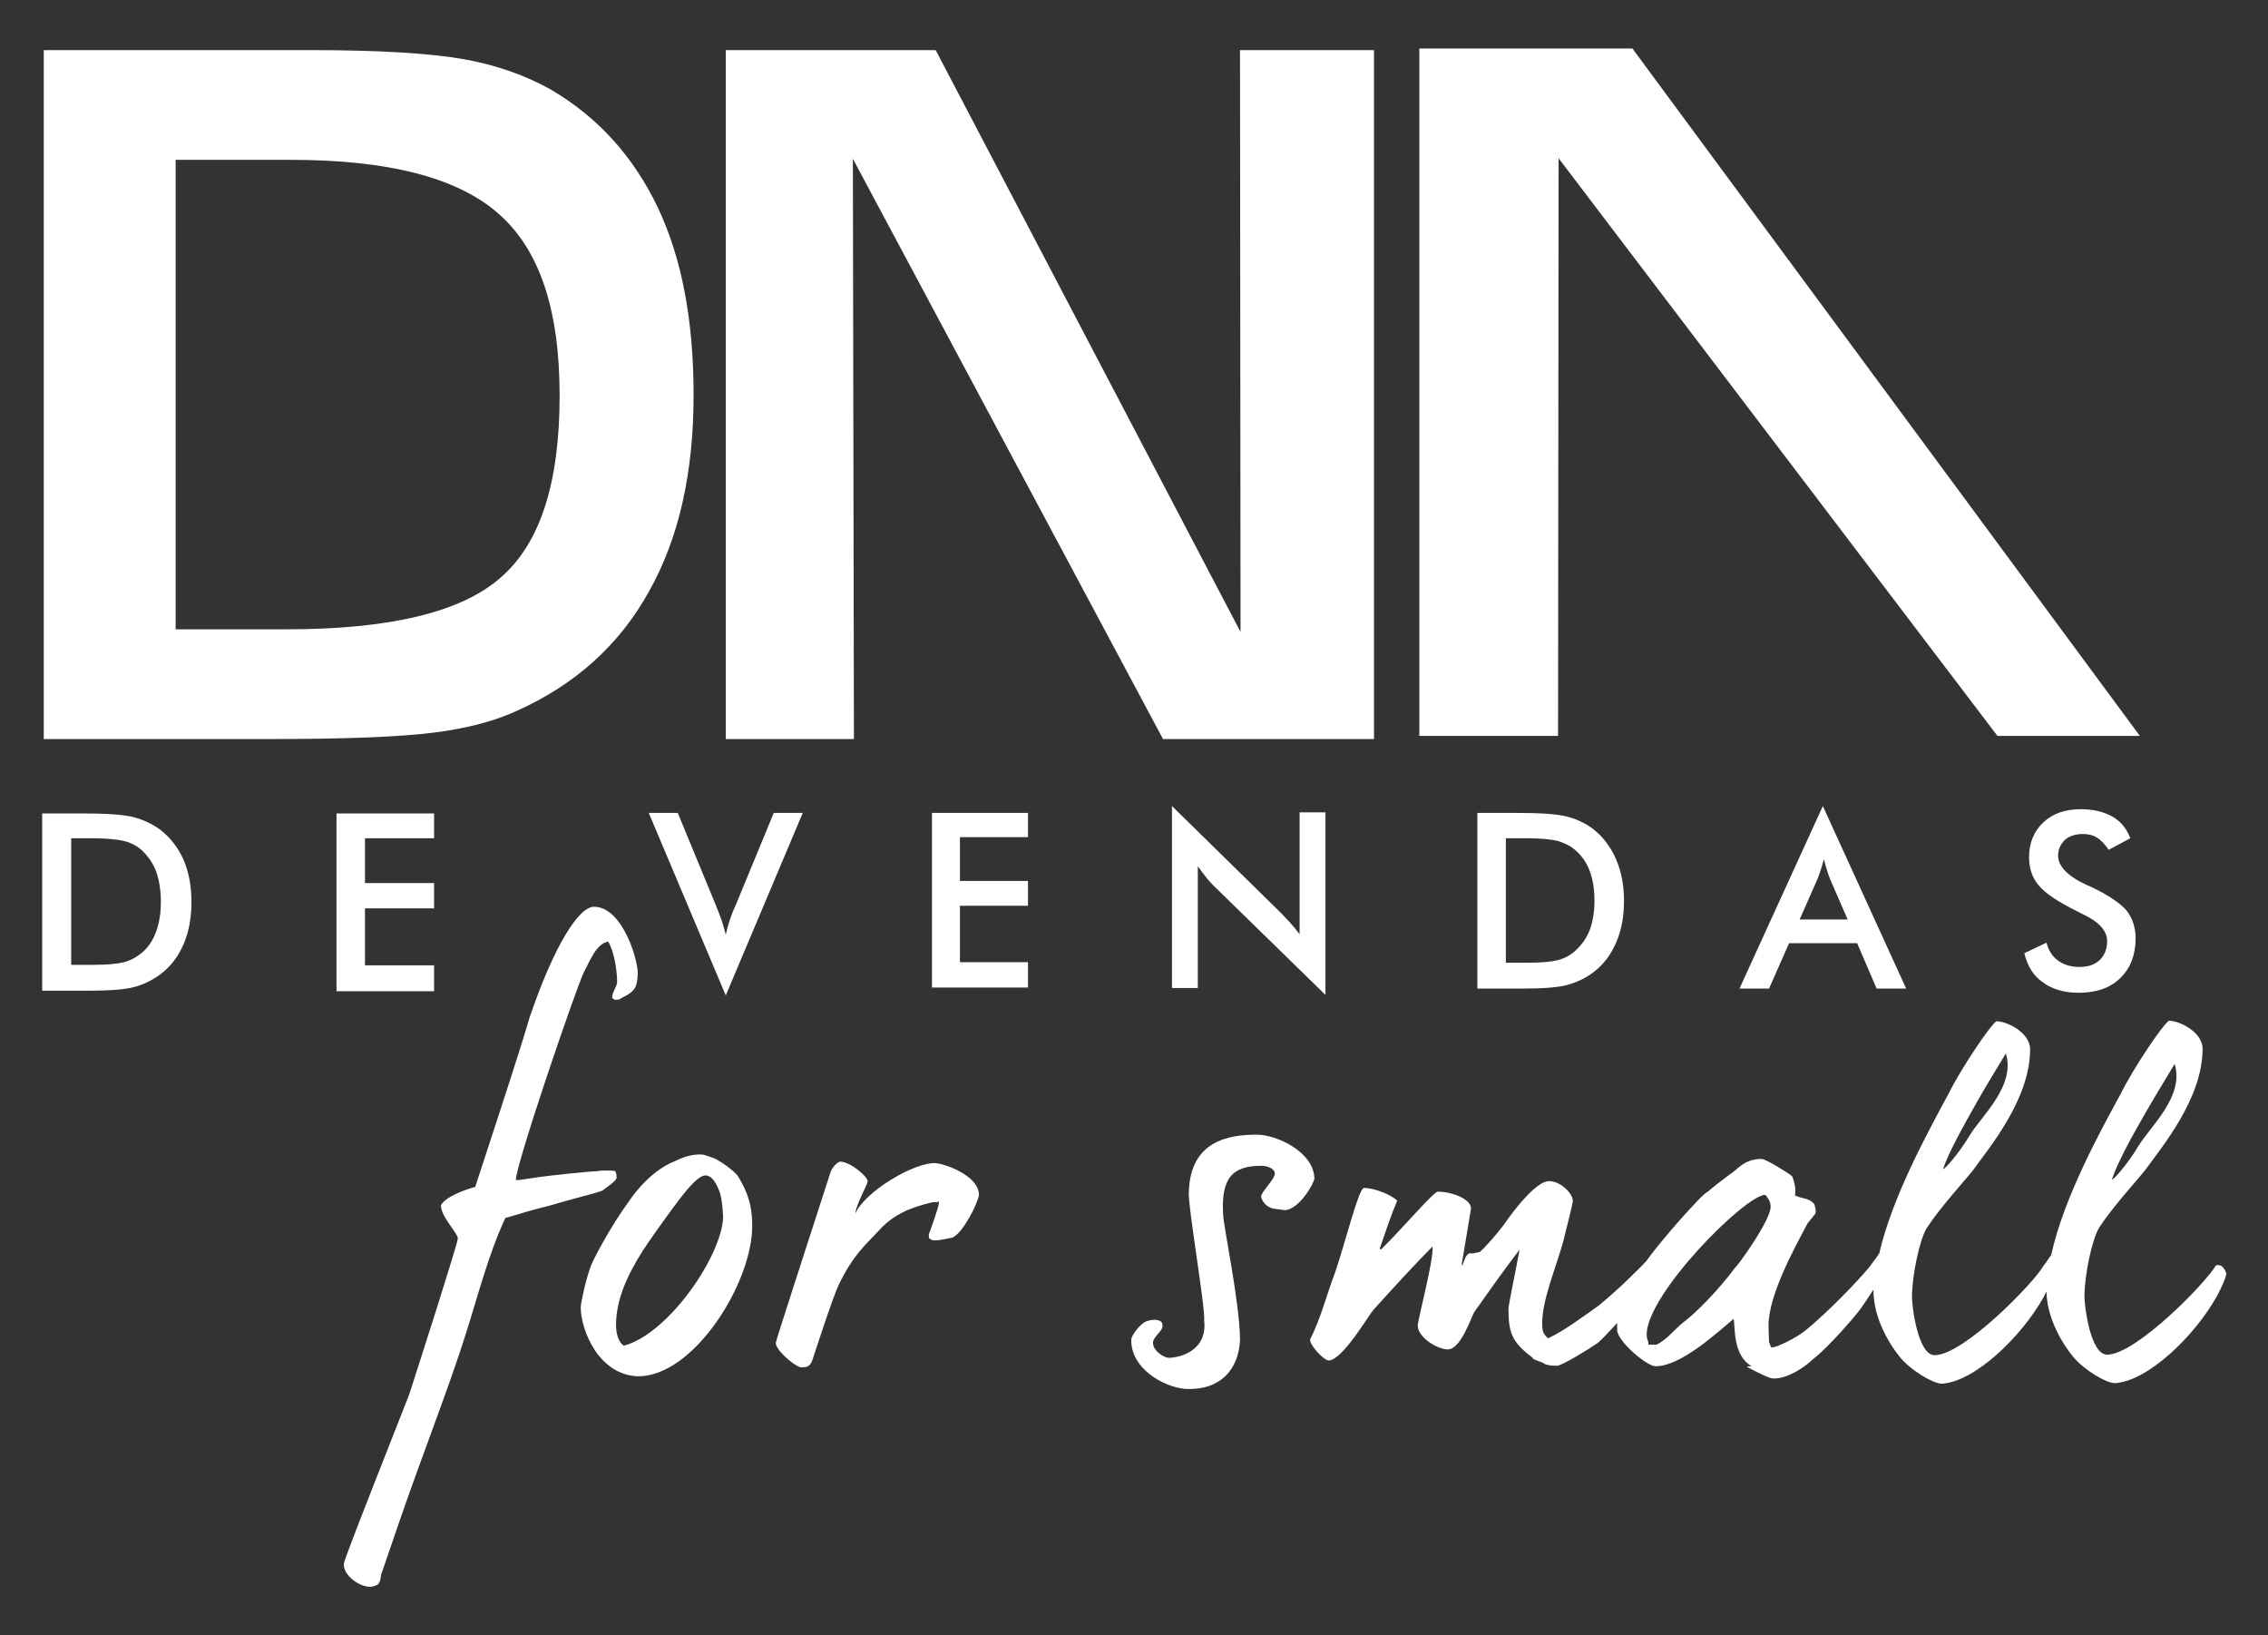 <?xml version="1.0" encoding="utf-8"?>
<!-- Generator: Adobe Illustrator 19.0.0, SVG Export Plug-In . SVG Version: 6.00 Build 0)  -->
<svg version="1.1" id="Layer_1" xmlns="http://www.w3.org/2000/svg" xmlns:xlink="http://www.w3.org/1999/xlink" x="0px" y="0px"
	 viewBox="0 0 430 310" enable-background="new 0 0 430 310" xml:space="preserve">
<rect x="0" y="0" width="430" height="310" fill="#333333" stroke="none"/>
<g id="Logo">
	<g id="for_small">
		<path id="mall" fill="#FFFFFF" d="M420.1,239.9c-1.7,3.1-15.1,16.9-20.6,16.9c-3.2,0-4.3-9.3-4.3-11c0-4,1.4-10.8,2.8-13.1
			c2.6-4,7.5-9.3,8.8-11c3-4.2,10.8-13.4,10.8-22.9c0-3.1-4.3-5.3-6.4-5.3c-1.1,0.7-6.5,8.6-9.1,13.8c-3.8,7-10.8,19.6-13.2,30.6
			c-0.7,1-1.3,1.9-1.5,2.1c0,0,0,0,0,0c-1.7,3.1-15.1,16.9-20.6,16.9c-3.2,0-4.3-9.3-4.3-11c0-4,1.4-10.8,2.8-13.1
			c2.6-4,7.5-9.3,8.8-11c3-4.2,10.8-13.4,10.8-22.9c0-3.1-4.3-5.3-6.4-5.3c-1.1,0.7-6.5,8.6-9.1,13.8c-3.7,6.9-10.6,19.3-13.1,30.2
			c-0.8,1.2-1.7,2.3-1.8,2.5c-2.2,2.7-8.2,8.9-12.3,12.2c-1.8,1.4-5.3,3.1-6.1,3.1c-0.3,0.1-0.4-0.1-0.5-0.5l-0.2-0.5l-0.1-3.1
			c0-5.9,5.1-15,7.2-19c0.3-0.7,0.8-1,1.5-2c0.3-0.3,0.3-0.6,0.2-1.2l-0.2-0.8c-1-1.3-2.4-1-3.7-1.7c0.3-1.3-0.2-2.8-0.5-3.6
			c-0.5-0.5-5-3.3-5.8-3.3c-3.2,0-4.4,1.8-5.7,2.7c-0.1,0.1-0.2,0.1-0.3,0.2l0,0c0,0,0,0,0,0c-0.1,0.1-0.3,0.2-0.4,0.3
			c-1.6,1.2-2.9,2.2-3.8,3c-0.3,0.1-1.2,0.9-2.2,2c0,0,0,0,0,0l0,0c-2.9,3-7.6,8.5-9.5,11.2c0,0,0,0,0,0c-1.1,1.2-2.1,2.1-3,3
			c-2.7,2.7-6,5.4-6,5.4l0,0c-2.3,1.6-6.5,4.8-9.6,6.2c-1.1-1-1.1-1.6-1.1-3c0-4.3,2.6-10.4,4-15.4c0.4-1.8,1.8-7,1.8-7.7
			c0-1.3-2.3-3.7-4.5-3.7c-2.2,0-6,4.5-8.6,8.3v0c-2,2.6-3.7,4.4-4.5,5.1c-0.1,0.1-1.1,0.2-1.2,0.3c0,0-0.9,0-0.9,0v0
			c-1,0.7-0.8,1.9-1.4,2.3l1.8-10.8c0-1.9-3.8-3.2-6.3-3.2c-0.8,0-6.8,7.1-10.8,11c-0.2-0.2-0.2-0.3-0.2-0.3c0-0.1,0-0.1,0.1-0.2
			c1-2.9,1.9-5.7,3.2-8.8c-1.1-1.1-4.3-2.4-6.3-2.4c-1,0-3.6,10.6-5.5,16.1c-1.7,4.5-2.6,8.4-4.7,12.6c-0.2,1,2.6,4,3.5,4
			c2.6,0,7.6-8.6,8.5-9.6c3.7-4.1,8-8.8,11.2-12c0.3,2.3-2.8,13.9-2.8,15c0,2.2,3.7,4.5,5.7,4.5c2.6,0,4.6-6.7,5.1-7.2
			c2.9-4.1,5.5-7.8,8.5-11.7c-0.7,3.9-2.1,10.4-2.1,11.2c0,4.5,0.6,6.3,4.6,9.3c-0.3,0.3,2.3,0.9,2.3,1.2c1,0.3,1.6,0.3,2.3,0.3
			c1,0,6.4-3.4,7.7-4.3c0.1,0,1.7-1.6,3.7-3.8c0,0.5,0,0.9,0,1.3c0,2.1,5.6,6.9,7.3,6.9c4.8,0,11.7-6.4,14.8-9
			c0.3,1.6-0.2,6.9,3.4,9c0,0-0.9,0-0.9,0.1v0c0,0,2.9,1.6,4.4,2.1c1.5,0.5,5-0.6,8.2-3.6c2.8-2.1,8.4-8.6,9.1-9.7
			c0.8-1.2,1.6-2.3,2.2-3.3c0,0,0.1,0,0.1,0c0,6.8,4.9,12.6,5.5,13.2c1.7,1.9,5.7,4.5,7.5,4.5c6.3-0.4,15.1-9,19.2-16.3
			c0,0,0.3-0.5,0.6-1.2c0.1,6.6,4.9,12.3,5.5,12.9c1.7,1.9,5.7,4.5,7.5,4.5c6.3-0.4,15.1-9,19.2-16.3c0,0,1.9-3.4,1.9-4.6
			C422,241.4,421.6,239.4,420.1,239.9z M407.1,210.4c1.6-2.8,5.2-8.7,5.2-8.7c1.9,6.2-4.7,11.9-6.9,15.6c-2.1,3.5-4.8,6.5-5,6.3
			C401.4,220.5,404.3,215.2,407.1,210.4z M375.1,208.4c1.6-2.8,5.2-8.7,5.2-8.7c1.9,6.2-4.7,11.9-6.9,15.6c-2.1,3.5-4.8,6.5-5,6.3
			C369.4,218.5,372.4,213.2,375.1,208.4z M328.9,240.4c-2.9,3.9-7.2,8.4-9.9,10.4c-1.3,1-2.9,3.1-4.9,4.1h-1.5
			c-0.1,0-0.1-0.8-0.2-0.8c-0.1-0.1-0.2-0.7-0.2-1.1c0-7.7,18.7-26.5,22.5-26.5c0.7,0.8,1,1.5,1,2.2
			C335.8,231.2,329.6,239.8,328.9,240.4z"/>
		<path id="s" fill="#FFFFFF" d="M238.3,215.1c-5.1,0-12.6,1-12.9,10.8c-0.3,2.1,3.2,22.3,2.9,24.4c0.7,6-5,7.1-6.7,7.1
			c-0.8,0-3-1.2-3-2.9c0-1,1.7-2.1,1.8-3c0-0.8-0.1-0.9-0.7-1.2c-0.8-0.2-1.6-0.1-2.4,0.2c-1.4,0.6-2.8,2.9-2.8,3.3
			c-0.3,5.5,6.1,9.2,10.3,9.5c6.6,0.3,10-3.7,10.3-9.2c0-7-3.2-21.9-3.2-23.9c-0.4-6.7,1.6-9.3,7.5-9.2c0.3,0,2.3,0.3,2.3,1.5
			c0,1-2.6,3.5-2.6,4.3c0,0.4,0.7,2.3,3,2.4l1.4,0.2c2.8,0,5.7-5.2,5.7-6C249.1,218.4,242.1,215.1,238.3,215.1z"/>
		<path id="r" fill="#FFFFFF" d="M177.5,220.5c-4.2-0.3-13.7,5.6-15.3,9.5c0-1.5,2.3-5.4,2.3-6.1c0-0.8-3-3.5-5.1-3.7
			c-0.7,0-1.7,1.3-1.9,1.9c-3.5,10.9-10.4,32-10.4,32.4c-0.2,1.3,3.4,4.4,4.7,4.7c1,0,1.7,0,2.2-1.3c0.9-2.7,3.9-12,5-14.3
			c2.7-5.6,4.8-7.3,7.6-10.3c2.8-3.1,6-4.4,10.2-5.4h0.8c0.3,0,0.5-0.5,0.4,0.2c0,0.7-1.7,5.4-1.9,5.9c0,0.8,0,0.8,0.7,1.1
			c0.6,0.1,1.3,0,2.3-0.2l1.5-0.3c2.1-1,4.7-6.4,5-8C185.7,223.1,179.8,220.8,177.5,220.5z"/>
		<path id="o" fill="#FFFFFF" d="M135.7,219.7c-0.8-0.3-1.6-0.6-2.3-0.8c-1.6-0.2-3.4,0.2-5.4,1.2l0,0c-5.2,2-8.8,7.7-8.8,7.7h0
			c-2.9,3.9-6.2,9.9-7.1,12c-1.1,2.8-2,7.4-2,8c0,4.3,3.4,12.9,10.9,13.1c10.4,0,21.2-17.1,21.6-27.8c0.1-3.6-0.4-6.5-2.8-10.3
			C138.7,221.6,137.1,220.5,135.7,219.7z M118.3,255.1c-1.3-0.8-1.5-2.9-1.5-3.9c0-4.8,2.1-9.4,5-14c1.5-2.3,3.5-5.1,6-8.5
			c2.5-3.4,4.3-5.4,5.5-5.8c1.3-0.4,2.3,0.9,3,2.7c0.4,0.9,0.7,2.6,0.8,5.2C136.8,238.1,126.8,252.8,118.3,255.1z"/>
		<path id="f" fill="#FFFFFF" d="M116.9,223.3c0-0.7-0.1-1.1-0.3-1.3c-0.3-0.1-1-0.1-1.8-0.1c-0.4,0-1,0-1.4,0.1
			c-1,0-9.3,0.8-12.3,1.3l-2.1,0.3c-0.4,0.1-0.8,0.1-1.2,0.1c0-3,11.5-36.6,12.9-39.4c1.1-2,2.3-5.4,4.6-5.8
			c1.1,1.7,1.7,5.4,1.7,7.6c0,1-1.1,2.2-0.9,3.1c0.3,0.3,0.6,0.4,1,0.3c0.3,0,0.5-0.1,0.7-0.3c2.3-1.1,3-1.8,3.1-4.3
			c0.3-2.3-2.7-12.8-8.1-13c-3-0.3-7.8,7.5-12.4,21c-1.5,5.2-4.7,15-10.3,32.1c-1.6,0.4-5.8,1.9-6.5,3.5c0,2.2,3.2,5.2,3.2,6.3
			c-0.2,1.5-7.1,23-9.2,29.5c-2.4,6.2-12.4,31.3-12.4,32.1c-0.2,2.2,2.9,4.4,4.9,4.4c0.8,0,1.2-0.3,1.5-0.4c0.7-0.6,0.5-1.7,0.8-2.3
			l3.4-9.9c4.2-12.2,9.5-25.7,12.5-35.3c2.3-7.2,4.3-15.1,7.5-22c3-0.9,5.7-1.7,8.2-2.3c4.3-1.3,9-2.4,10.2-2.9
			C115,225.1,116.8,223.9,116.9,223.3z"/>
	</g>
	<g id="DNA_de_Vendas">
		<g id="de_Vendas">
			<path id="Vendas" fill="#FFFFFF" d="M137.6,188.7l-14.6-34.6h5.5l7.3,17.7c0.4,1,0.8,2,1.1,2.9c0.3,0.9,0.5,1.7,0.7,2.5
				c0.2-0.8,0.4-1.7,0.7-2.6c0.3-0.9,0.6-1.8,1.1-2.8l7.3-17.7h5.5L137.6,188.7L137.6,188.7z M176.7,187.4v-33.3h18.2v4.6H182v8.3
				h12.9v4.7H182v10.7h12.9v4.8H176.7L176.7,187.4z M222.2,187.4v-34.6l20.7,20.3c0.6,0.6,1.1,1.2,1.7,1.8c0.6,0.7,1.2,1.4,1.8,2.2
				v-23.1h4.9v34.6L230.2,168c-0.6-0.6-1.1-1.1-1.6-1.8c-0.5-0.6-1-1.3-1.5-2v23.1H222.2L222.2,187.4z M285.4,182.5h4.5
				c2.5,0,4.3-0.2,5.5-0.5c1.2-0.3,2.3-0.9,3.2-1.7c1.2-1.1,2.2-2.4,2.8-4c0.6-1.6,0.9-3.5,0.9-5.6c0-2.1-0.3-4-0.9-5.6
				c-0.6-1.6-1.5-2.9-2.8-4c-0.9-0.8-2-1.3-3.3-1.7c-1.3-0.3-3.3-0.5-6-0.5h-1.9h-1.9V182.5L285.4,182.5z M280.1,187.4v-33.3h7.2
				c4.7,0,7.9,0.2,9.8,0.7c1.9,0.5,3.6,1.3,5,2.4c1.9,1.5,3.3,3.4,4.3,5.7c1,2.3,1.5,4.9,1.5,7.9c0,3-0.5,5.6-1.5,7.9
				c-1,2.3-2.4,4.2-4.3,5.6c-1.4,1.1-3.1,1.9-4.9,2.4c-1.8,0.5-4.7,0.7-8.5,0.7h-1.4H280.1L280.1,187.4z M341.2,174.3h9.1l-3.3-7.6
				c-0.2-0.5-0.4-1-0.6-1.7c-0.2-0.6-0.4-1.3-0.6-2.1c-0.2,0.7-0.4,1.4-0.6,2c-0.2,0.6-0.4,1.2-0.6,1.7L341.2,174.3L341.2,174.3z
				 M355.8,187.4l-3.7-8.6h-12.9l-3.8,8.6h-5.6l15.8-34.6l15.8,34.6H355.8L355.8,187.4z M383.8,180.7l4.2-2c0.4,1.5,1.1,2.6,2.2,3.4
				c1.1,0.8,2.4,1.2,4.1,1.2c1.6,0,2.8-0.4,3.8-1.3c0.9-0.9,1.4-2.1,1.4-3.6c0-2-1.6-3.7-4.8-5.2c-0.4-0.2-0.8-0.4-1-0.5
				c-3.6-1.8-6-3.4-7.2-4.9c-1.2-1.4-1.8-3.2-1.8-5.3c0-2.7,0.9-4.9,2.7-6.6c1.8-1.7,4.2-2.5,7.1-2.5c2.4,0,4.4,0.5,6,1.4
				c1.6,0.9,2.7,2.3,3.4,4.1l-4.1,2.2c-0.7-1-1.4-1.8-2.2-2.3c-0.8-0.5-1.7-0.7-2.7-0.7c-1.4,0-2.6,0.4-3.4,1.1
				c-0.8,0.8-1.3,1.8-1.3,3c0,2,1.8,3.9,5.5,5.6c0.3,0.1,0.5,0.2,0.7,0.3c3.2,1.5,5.4,3,6.7,4.4c1.2,1.5,1.8,3.3,1.8,5.4
				c0,3.1-1,5.7-2.9,7.5c-1.9,1.9-4.6,2.8-7.9,2.8c-2.8,0-5.1-0.7-6.8-2C385.5,185,384.4,183.1,383.8,180.7z"/>
			<path id="de" fill="#FFFFFF" d="M13.4,182.9h4.5c2.5,0,4.4-0.2,5.6-0.5c1.2-0.3,2.3-0.9,3.3-1.7c1.3-1.1,2.2-2.4,2.8-4.1
				c0.6-1.6,0.9-3.5,0.9-5.7c0-2.1-0.3-4-0.9-5.7c-0.6-1.6-1.6-3-2.8-4.1c-0.9-0.8-2.1-1.4-3.4-1.7c-1.3-0.3-3.4-0.5-6.1-0.5h-1.9
				h-1.9V182.9L13.4,182.9z M8,187.9v-33.7h7.3c4.7,0,8,0.2,10,0.7c1.9,0.5,3.6,1.3,5.1,2.4c1.9,1.5,3.4,3.4,4.4,5.7
				c1,2.3,1.5,5,1.5,8c0,3-0.5,5.7-1.5,8c-1,2.3-2.4,4.2-4.4,5.7c-1.5,1.1-3.1,1.9-4.9,2.4c-1.9,0.5-4.7,0.7-8.6,0.7h-1.5H8L8,187.9
				z M63.8,187.9v-33.7h18.5v4.7H69.2v8.5h13.1v4.8H69.2V183h13.1v4.9H63.8z"/>
		</g>
		<g id="DNA">
			<polygon id="A" fill="#FFFFFF" points="269.1,9.2 309.5,9.2 405.7,139.5 378.7,139.5 295.5,30 295.4,139.5 295.4,139.5 
				295.4,139.5 269.1,139.5 			"/>
			<polygon id="N" fill="#FFFFFF" points="137.6,140.1 137.6,9.5 177.4,9.5 235.2,119.8 235.1,9.5 260.5,9.5 260.5,140.1 
				220.5,140.1 161.7,30.1 161.9,140.1 			"/>
			<path id="D" fill="#FFFFFF" d="M33.3,119.3h21c19.5,0,33-3.2,40.5-9.7c7.6-6.5,11.3-18,11.3-34.6c0-16.3-3.8-27.7-11.6-34.5
				c-7.7-6.8-20.8-10.2-39.3-10.2H33.3V119.3L33.3,119.3z M8.3,140.1V9.5H59c12.9,0,22.5,0.6,28.8,1.7c6.3,1.1,11.8,3.1,16.5,5.7
				c9.1,5.3,15.8,12.8,20.4,22.4c4.6,9.7,6.8,21.5,6.8,35.6c0,14.8-2.8,27.2-8.5,37.3c-5.6,10.1-14,17.6-24.9,22.5
				c-4.3,2-9.6,3.4-16,4.2c-6.4,0.8-16.7,1.2-30.8,1.2H8.3z"/>
		</g>
	</g>
</g>
</svg>
